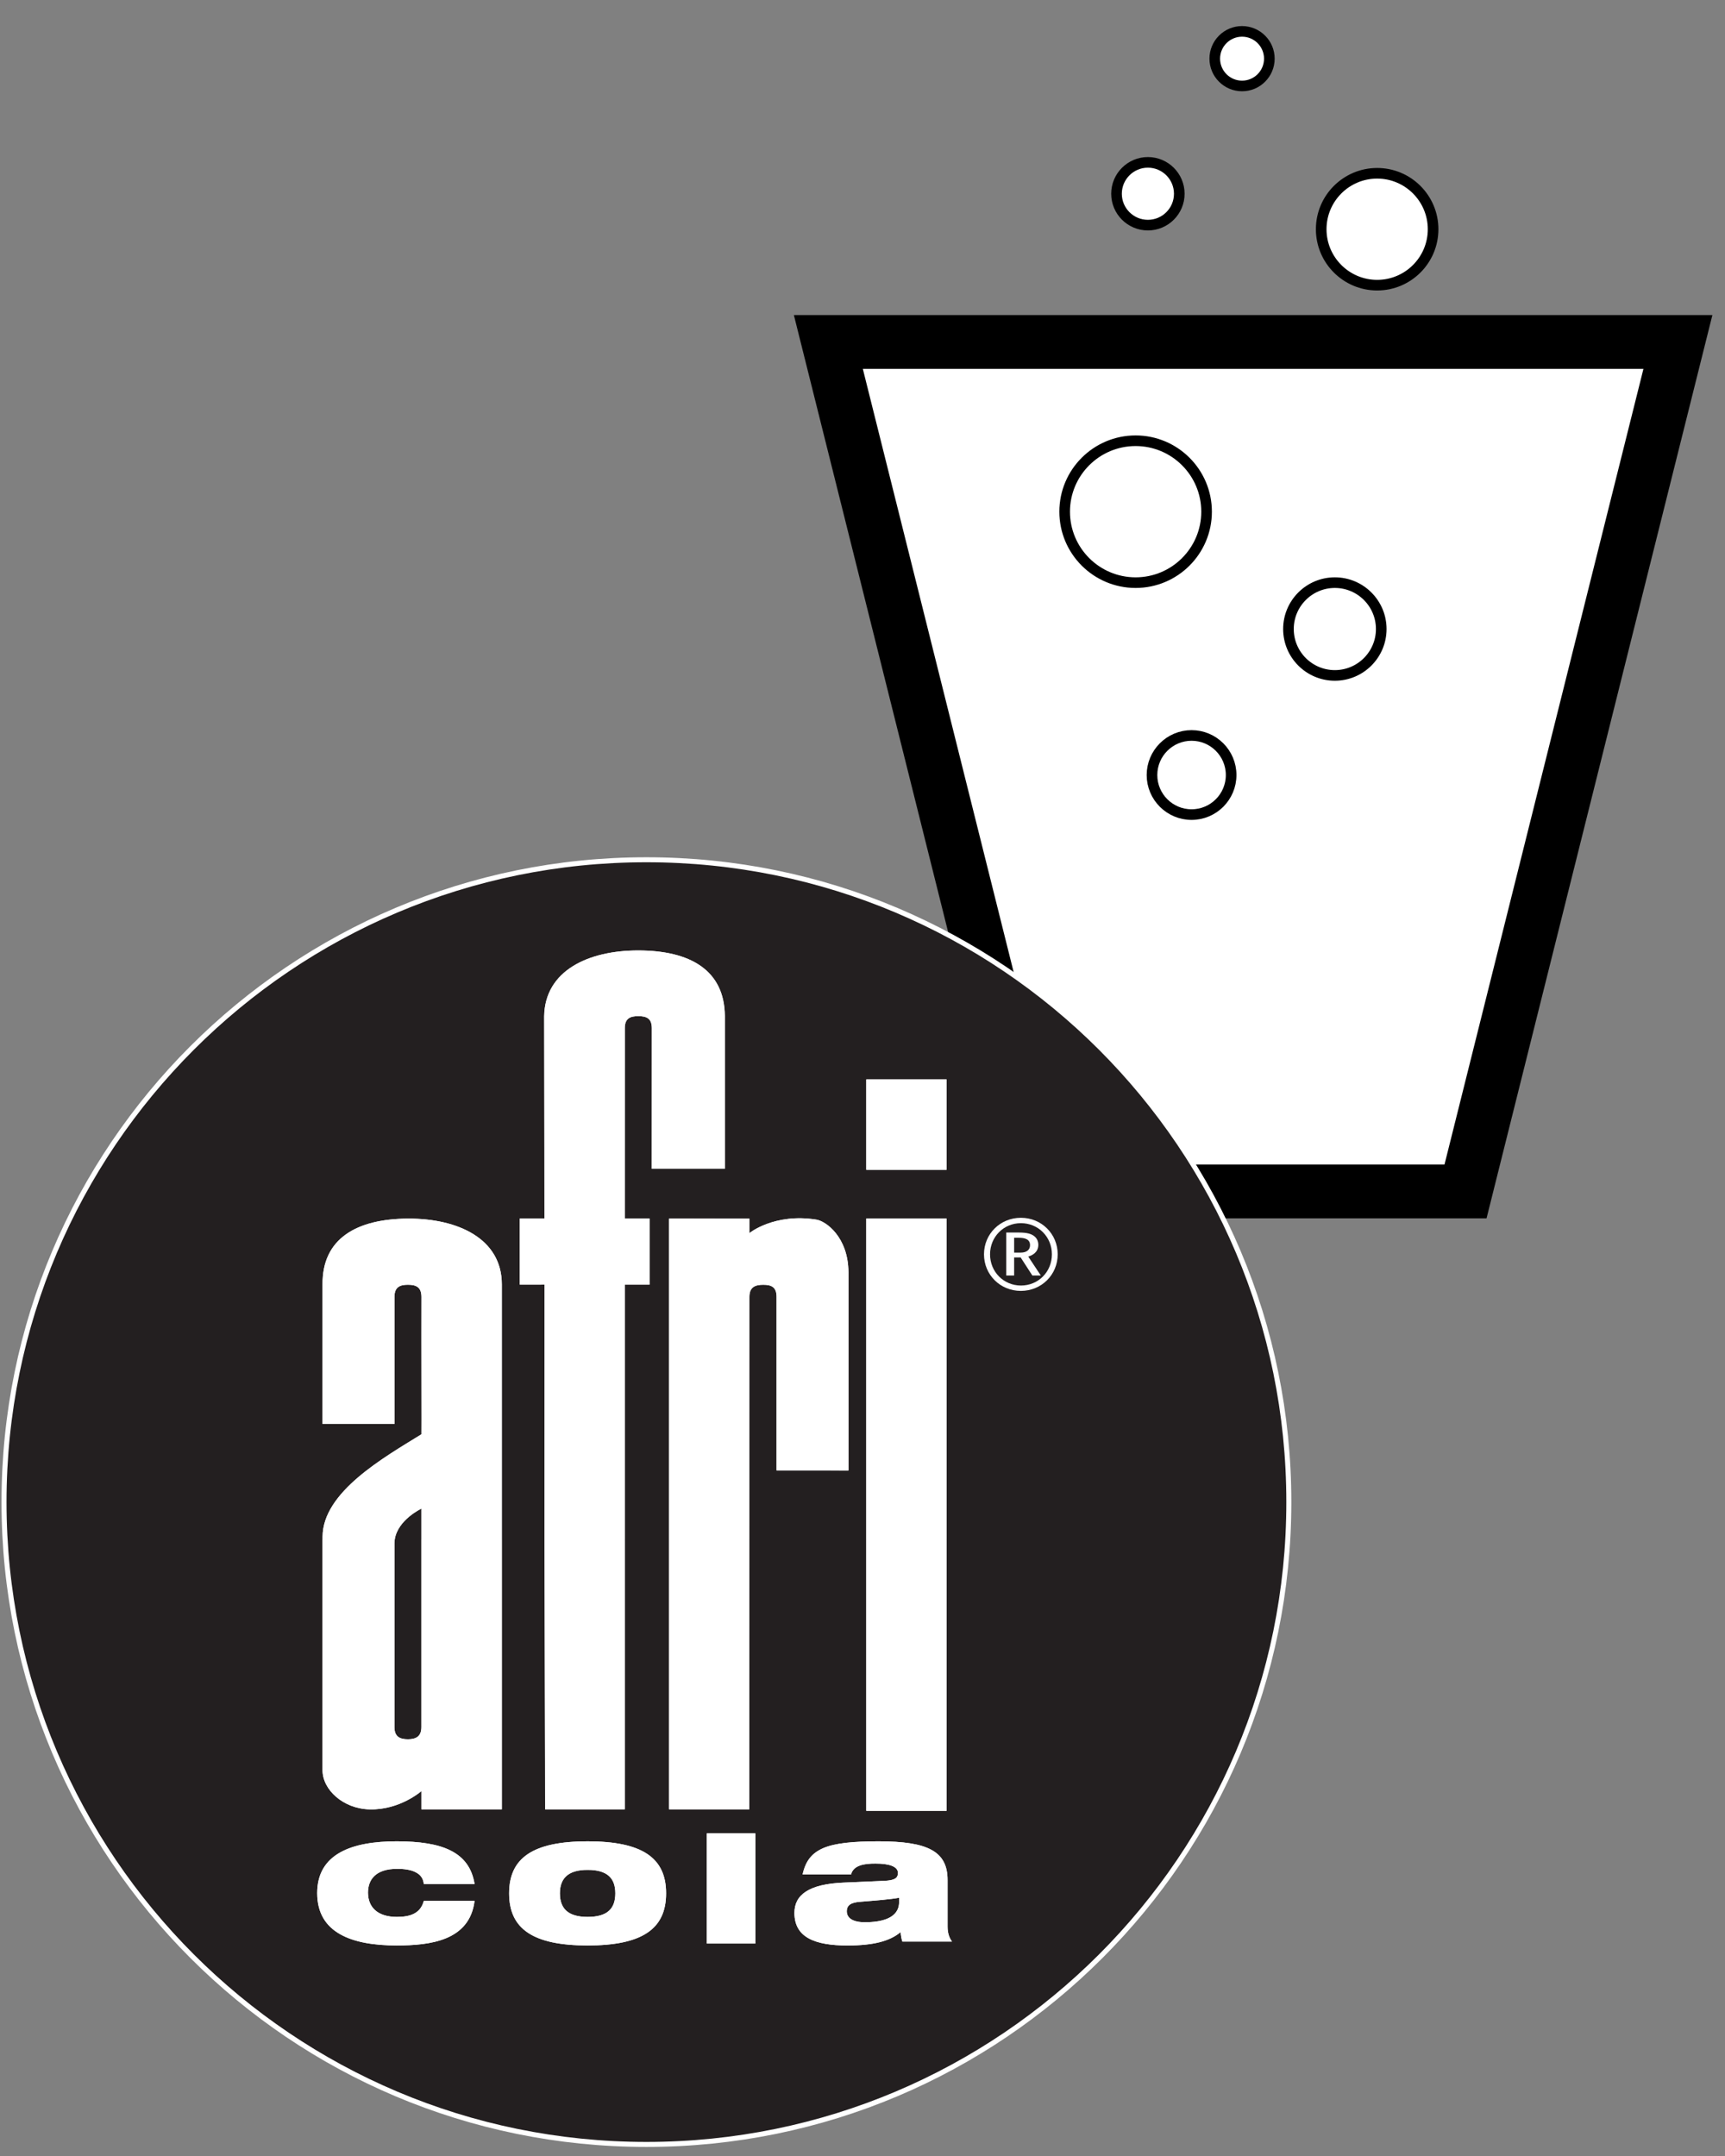 <?xml version="1.0" encoding="UTF-8" standalone="no"?>
<!-- Created with Inkscape (http://www.inkscape.org/) -->

<svg
   xmlns:dc="http://purl.org/dc/elements/1.1/"
   xmlns:cc="http://creativecommons.org/ns#"
   xmlns:rdf="http://www.w3.org/1999/02/22-rdf-syntax-ns#"
   xmlns:svg="http://www.w3.org/2000/svg"
   xmlns="http://www.w3.org/2000/svg"
   xmlns:sodipodi="http://sodipodi.sourceforge.net/DTD/sodipodi-0.dtd"
   xmlns:inkscape="http://www.inkscape.org/namespaces/inkscape"
   width="32"
   height="40"
   id="svg2"
   version="1.1"
   inkscape:version="0.47 r22583"
   sodipodi:docname="icon_afri-cola-served_32x40_-12x-28.svg"
   inkscape:export-filename="/home/tanjeff/matekate/icon_afri-cola-served_32x40_-12x-28.png"
   inkscape:export-xdpi="91.693832"
   inkscape:export-ydpi="91.693832">
  <rect width="100%" height="100%" fill="#808080" stroke="none"/>
  <defs
     id="defs4">
    <inkscape:perspective
       sodipodi:type="inkscape:persp3d"
       inkscape:vp_x="0 : 526.18109 : 1"
       inkscape:vp_y="0 : 1000 : 0"
       inkscape:vp_z="744.09448 : 526.18109 : 1"
       inkscape:persp3d-origin="372.04724 : 350.78739 : 1"
       id="perspective10" />
    <inkscape:perspective
       id="perspective2845"
       inkscape:persp3d-origin="0.5 : 0.33333333 : 1"
       inkscape:vp_z="1 : 0.5 : 1"
       inkscape:vp_y="0 : 1000 : 0"
       inkscape:vp_x="0 : 0.5 : 1"
       sodipodi:type="inkscape:persp3d" />
    <marker
       viewBox="0 0 10 10"
       refY="5"
       refX="10"
       orient="auto"
       markerWidth="4"
       markerUnits="strokeWidth"
       markerHeight="3"
       id="ArrowStart">
      <path
         style="font-size:12px"
         id="path607"
         d="M 10,0 0,5 10,10 10,0 z" />
    </marker>
    <marker
       viewBox="0 0 10 10"
       refY="5"
       refX="0"
       orient="auto"
       markerWidth="4"
       markerUnits="strokeWidth"
       markerHeight="3"
       id="ArrowEnd">
      <path
         style="font-size:12px"
         id="path605"
         d="M 0,0 10,5 0,10 0,0 z" />
    </marker>
    <inkscape:perspective
       id="perspective19"
       inkscape:persp3d-origin="62.5 : 41.666667 : 1"
       inkscape:vp_z="125 : 62.5 : 1"
       inkscape:vp_y="0 : 1000 : 0"
       inkscape:vp_x="0 : 62.5 : 1"
       sodipodi:type="inkscape:persp3d" />
    <marker
       viewBox="0 0 10 10"
       refY="5"
       refX="10"
       orient="auto"
       markerWidth="4"
       markerUnits="strokeWidth"
       markerHeight="3"
       id="ArrowStart-6">
      <path
         id="path2480"
         d="M 10,0 0,5 10,10 z" />
    </marker>
    <marker
       viewBox="0 0 10 10"
       refY="5"
       refX="0"
       orient="auto"
       markerWidth="4"
       markerUnits="strokeWidth"
       markerHeight="3"
       id="ArrowEnd-0">
      <path
         id="path2477"
         d="M 0,0 10,5 0,10 z" />
    </marker>
    <inkscape:perspective
       id="perspective16"
       inkscape:persp3d-origin="181.242 : 121.08967 : 1"
       inkscape:vp_z="362.48401 : 181.63451 : 1"
       inkscape:vp_y="0 : 1000 : 0"
       inkscape:vp_x="0 : 181.63451 : 1"
       sodipodi:type="inkscape:persp3d" />
    <inkscape:perspective
       id="perspective4545"
       inkscape:persp3d-origin="0.5 : 0.33333333 : 1"
       inkscape:vp_z="1 : 0.5 : 1"
       inkscape:vp_y="0 : 1000 : 0"
       inkscape:vp_x="0 : 0.5 : 1"
       sodipodi:type="inkscape:persp3d" />
  </defs>
  <sodipodi:namedview
     id="base"
     pagecolor="#ffffff"
     bordercolor="#666666"
     borderopacity="1.0"
     inkscape:pageopacity="0.0"
     inkscape:pageshadow="2"
     inkscape:zoom="7.919596"
     inkscape:cx="0.92042349"
     inkscape:cy="14.651562"
     inkscape:document-units="px"
     inkscape:current-layer="g632"
     showgrid="false"
     inkscape:window-width="1022"
     inkscape:window-height="658"
     inkscape:window-x="0"
     inkscape:window-y="0"
     inkscape:window-maximized="0" />
  <g
     inkscape:label="Layer 1"
     inkscape:groupmode="layer"
     id="layer1"
     transform="translate(-211.555,-631.581)">
    <g
       transform="matrix(0.197,0,0,0.197,127.389,589.613)"
       style="font-size:12px"
       id="g632">
      <path
         style="fill:#ffffff;stroke:#000000;stroke-width:5.07;stroke-miterlimit:4;stroke-dasharray:none;fill-opacity:1"
         id="path633"
         d="m 505.241,245.241 c 0,0 80,0 80,0 0,0 -20,80 -20,80 0,0 -40,0 -40,0 0,0 -20,-80 -20,-80 z" />
      <path
         style="fill:#ffffff;stroke:#000000"
         id="path634"
         d="m 540.857,261.225 c 0,-3.689 -2.994,-6.682 -6.682,-6.682 -3.688,0 -6.682,2.993 -6.682,6.682 0,3.688 2.994,6.682 6.682,6.682 3.688,0 6.682,-2.994 6.682,-6.682 z" />
      <path
         style="fill:#ffffff;stroke:#000000"
         id="path635"
         d="m 557.305,272.276 c 0,-2.412 -1.958,-4.369 -4.369,-4.369 -2.412,0 -4.369,1.957 -4.369,4.369 0,2.411 1.957,4.369 4.369,4.369 2.411,0 4.369,-1.958 4.369,-4.369 z" />
      <path
         style="fill:#ffffff;stroke:#000000"
         id="path636"
         d="m 543.17,286.026 c 0,-2.057 -1.669,-3.727 -3.726,-3.727 -2.057,0 -3.727,1.67 -3.727,3.727 0,2.057 1.67,3.726 3.727,3.726 2.057,0 3.726,-1.669 3.726,-3.726 z" />
      <path
         style="fill:#ffffff;stroke:#000000"
         id="path637"
         d="m 562.188,234.624 c 0,-2.908 -2.36,-5.269 -5.268,-5.269 -2.908,0 -5.269,2.361 -5.269,5.269 0,2.908 2.361,5.268 5.269,5.268 2.908,0 5.268,-2.36 5.268,-5.268 z" />
      <path
         style="fill:#ffffff;stroke:#000000"
         id="path638"
         d="m 538.287,231.283 c 0,-1.632 -1.324,-2.956 -2.955,-2.956 -1.632,0 -2.956,1.324 -2.956,2.956 0,1.631 1.324,2.955 2.956,2.955 1.631,0 2.955,-1.324 2.955,-2.955 z" />
      <path
         style="fill:#ffffff;stroke:#000000"
         id="path639"
         d="m 546.768,218.561 c 0,-1.419 -1.152,-2.57 -2.57,-2.57 -1.419,0 -2.57,1.151 -2.57,2.57 0,1.418 1.151,2.57 2.57,2.57 1.418,0 2.57,-1.152 2.57,-2.57 z" />
    </g>
    <g
       id="g3709"
       transform="matrix(0.468,0,0,0.468,144.597,338.614)"
       inkscape:export-filename="/home/tanjeff/matekate/icon_afri-cola_24x24_-12x-12.png"
       inkscape:export-xdpi="92.639999"
       inkscape:export-ydpi="92.639999">
      <path
         transform="matrix(0.457,0,0,0.457,228.184,659.082)"
         d="m -74.451,57.906 c 0,30.773 -24.947,55.72 -55.72,55.72 -30.773,0 -55.72,-24.947 -55.72,-55.72 0,-30.773 24.947,-55.72 55.72,-55.72 30.773,0 55.72,24.947 55.72,55.72 z"
         sodipodi:ry="55.719753"
         sodipodi:rx="55.719753"
         sodipodi:cy="57.906063"
         sodipodi:cx="-130.17082"
         id="path2935"
         style="fill:#231f20;fill-opacity:1;stroke:#ffffff;stroke-width:0.434;stroke-linecap:butt;stroke-linejoin:miter;stroke-miterlimit:4;stroke-opacity:1;stroke-dasharray:none"
         sodipodi:type="arc" />
      <path
         id="path2855-8"
         style="fill:#ffffff;fill-opacity:1;fill-rule:nonzero;stroke:none"
         d="m 155.859,687.022 0,-0.097 c 0,-1.782 2.447,-3.157 3.919,-4.068 0.006,-0.003 -0.006,-3.705 0,-5.439 0.002,-0.384 -0.198,-0.49 -0.536,-0.489 -0.331,-10e-4 -0.536,0.102 -0.533,0.489 l 0,5.027 -2.851,0 0,-5.525 c -0.018,-1.818 1.346,-2.605 3.396,-2.613 1.969,-0.006 3.713,0.796 3.71,2.613 l 0,10.102 0,10.704 -3.187,0 0,-0.725 c 0.002,-0.002 -0.851,0.757 -2.057,0.726 -1.056,-0.027 -1.866,-0.789 -1.863,-1.556 l 0,-9.149 0,0 m 3.919,0 0,-1.219 c 0.002,0 -0.935,0.439 -1.056,1.219 -0.008,0.05 -0.013,0.1 -0.013,0.153 l 0,7.295 c 0,0.386 0.228,0.478 0.534,0.478 0.287,0 0.533,-0.089 0.534,-0.478 l 0,-7.448 0,0 m 4.88,0 0.002,-10.097 -0.983,0.002 0,-2.622 0.978,0 -0.011,-8.018 c 0.029,-1.819 1.763,-2.61 3.724,-2.61 2.076,0 3.419,0.791 3.437,2.594 l 0,6.061 -2.896,0 0.002,-5.574 c 0,-0.383 -0.202,-0.478 -0.538,-0.478 -0.328,0 -0.534,0.095 -0.533,0.479 l -0.002,7.545 0.982,0 0,2.622 -0.982,0 0,10.095 0,10.704 -3.155,0 -0.025,-10.704 0,0 m 4.937,0 0,-12.715 3.185,0.003 0,0.572 c 0,0 0.983,-0.801 2.656,-0.533 0.37,0.058 1.262,0.684 1.269,2.089 l 0,7.853 -2.849,-10e-4 0,-6.881 c 0,-0.389 -0.207,-0.478 -0.525,-0.478 -0.321,-10e-4 -0.552,0.089 -0.552,0.478 0,2.849 0,6.337 -0.002,9.614 l -0.003,10.704 -3.179,0 0,-10.704 0,0 m 7.817,-18.232 3.183,0 0,3.582 -3.183,0 0,-3.582 0,0 m 0,18.232 0,-12.717 3.183,0 0,12.717 0,10.762 -3.183,0 0,-10.762 0,0 z" />
      <path
         id="path2857-0"
         style="fill:#ffffff;fill-opacity:1;fill-rule:evenodd;stroke:none"
         d="m 159.778,687.022 3.187,0 0,10.704 -3.187,0 0,-0.725 c 0.002,-0.002 -0.851,0.757 -2.057,0.726 -1.056,-0.027 -1.866,-0.789 -1.863,-1.556 l 0,-9.149 2.864,0 c -0.008,0.05 -0.013,0.1 -0.013,0.153 l 0,7.295 c 0,0.386 0.228,0.478 0.534,0.478 0.287,0 0.533,-0.089 0.534,-0.478 l 0,-7.448 0,0 0,0 z" />
      <path
         id="path2859-7"
         style="fill:#ffffff;fill-opacity:1;fill-rule:evenodd;stroke:none"
         d="m 155.859,687.022 0,-0.097 c 0,-1.782 2.447,-3.157 3.919,-4.068 0.006,-0.003 -0.006,-3.705 0,-5.439 0.002,-0.384 -0.198,-0.49 -0.536,-0.489 -0.331,-10e-4 -0.536,0.102 -0.533,0.489 l 0,5.027 -2.851,0 0,-5.525 c -0.018,-1.818 1.346,-2.605 3.396,-2.613 1.969,-0.006 3.713,0.796 3.71,2.613 l 0,10.102 -3.187,0 0,-1.219 c 0.002,0 -0.935,0.439 -1.056,1.219 l -2.864,0 0,0 0,0 z" />
      <path
         id="path2861"
         style="fill:#ffffff;fill-opacity:1;fill-rule:evenodd;stroke:none"
         d="m 167.839,687.022 0,10.704 -3.155,0 -0.025,-10.704 3.18,0 0,0 0,0 z" />
      <path
         id="path2863"
         style="fill:#ffffff;fill-opacity:1;fill-rule:evenodd;stroke:none"
         d="m 164.659,687.022 0.002,-10.097 -0.983,0.002 0,-2.622 0.978,0 -0.011,-8.018 c 0.029,-1.819 1.763,-2.61 3.724,-2.61 2.076,0 3.419,0.791 3.437,2.594 l 0,6.061 -2.896,0 0.002,-5.574 c 0,-0.383 -0.202,-0.478 -0.538,-0.478 -0.328,0 -0.534,0.095 -0.533,0.479 l -0.002,7.545 0.982,0 0,2.622 -0.982,0 0,10.095 -3.18,0 0,0 0,0 z" />
      <path
         id="path2865"
         style="fill:#ffffff;fill-opacity:1;fill-rule:evenodd;stroke:none"
         d="m 172.777,687.022 c -0.002,5.669 -0.003,10.704 -0.003,10.704 l -3.179,0 0,-10.704 3.182,0 0,0 0,0 z" />
      <path
         id="path2867"
         style="fill:#ffffff;fill-opacity:1;fill-rule:evenodd;stroke:none"
         d="m 169.595,687.022 0,-12.715 3.185,0.003 0,0.571 c 0,0 0.983,-0.801 2.656,-0.533 0.37,0.058 1.262,0.684 1.269,2.089 l 0,7.853 -2.849,-0.001 c 0,-0.002 0,-4.341 0,-6.881 0,-0.389 -0.207,-0.478 -0.525,-0.478 -0.321,-10e-4 -0.552,0.089 -0.552,0.478 0,2.849 0,6.337 -0.002,9.614 l -3.182,0 0,0 0,0 z" />
      <path
         id="path2869"
         style="fill:#ffffff;fill-opacity:1;fill-rule:evenodd;stroke:none"
         d="m 180.595,687.022 0,10.762 -3.183,0 0,-10.762 3.183,0 0,0 0,0 z" />
      <path
         id="path2871"
         style="fill:#ffffff;fill-opacity:1;fill-rule:evenodd;stroke:none"
         d="m 177.412,668.789 3.183,0 0,3.582 -3.183,0 0,-3.582 0,0 0,0 z" />
      <path
         id="path2873"
         style="fill:#ffffff;fill-opacity:1;fill-rule:evenodd;stroke:none"
         d="m 177.412,687.022 0,-12.717 3.183,0 0,12.717 -3.183,0 0,0 0,0 z" />
      <path
         id="path2879"
         style="fill:#ffffff;fill-opacity:1;fill-rule:evenodd;stroke:none"
         d="m 182.958,676.564 0.313,0 0,-0.717 0.259,0 0.464,0.717 0.335,0 -0.498,-0.752 c 0.17,-0.051 0.399,-0.173 0.399,-0.466 0,-0.134 -0.052,-0.255 -0.159,-0.34 -0.111,-0.09 -0.275,-0.147 -0.612,-0.147 l -0.5,0 0,1.705 0,0 m 0.313,-1.497 0.183,0 c 0.249,0 0.447,0.059 0.447,0.295 0,0.179 -0.133,0.293 -0.369,0.293 l -0.262,0 0,-0.588 0,0 m 0.266,-0.792 c -0.817,0 -1.461,0.639 -1.461,1.448 0,0.81 0.644,1.45 1.461,1.45 0.817,0 1.461,-0.639 1.461,-1.45 0,-0.809 -0.644,-1.448 -1.456,-1.448 l -0.005,0 0,0 m 0.005,0.213 c 0.687,0 1.226,0.544 1.226,1.235 0,0.693 -0.537,1.237 -1.226,1.237 -0.687,0 -1.226,-0.544 -1.226,-1.237 0,-0.692 0.539,-1.235 1.221,-1.235 l 0.005,0 0,0 z" />
      <path
         id="path2883"
         style="fill:#ffffff;fill-opacity:1;fill-rule:nonzero;stroke:none"
         d="m 161.883,700.684 -2.012,0 c -0.023,-0.238 -0.146,-0.386 -0.36,-0.483 -0.178,-0.084 -0.446,-0.119 -0.692,-0.117 -0.86,-0.002 -1.159,0.432 -1.16,0.942 0.002,0.587 0.386,0.964 1.145,0.964 0.538,0 0.937,-0.141 1.068,-0.635 l 2.012,0 c -0.198,1.584 -1.766,1.765 -3.089,1.767 -1.766,-0.002 -3.149,-0.49 -3.149,-2.076 0,-1.564 1.383,-2.052 3.149,-2.052 1.808,0 2.882,0.417 3.089,1.69 l 0,0 m 3.382,0.371 c 0.002,0.614 0.332,0.935 1.1,0.935 0.776,0 1.098,-0.322 1.098,-0.935 0,-0.602 -0.322,-0.931 -1.098,-0.929 -0.768,-0.002 -1.098,0.327 -1.1,0.929 l 0,0 m -2.012,0 c 0,-1.405 0.946,-2.061 3.112,-2.061 2.166,0 3.112,0.655 3.11,2.061 10e-4,1.41 -0.944,2.066 -3.11,2.067 -2.166,-0.002 -3.112,-0.657 -3.112,-2.067 l 0,0 m 7.837,-2.378 1.922,0 0,4.369 -1.922,0 0,-4.369 0,0 m 5.716,1.63 -1.92,0 c 0.116,-0.525 0.354,-0.845 0.828,-1.048 0.47,-0.196 1.169,-0.265 2.183,-0.265 1.958,0 2.735,0.397 2.735,1.536 l 0,1.844 c 0,0.293 0.086,0.468 0.176,0.594 l -1.967,0 c -0.037,-0.112 -0.06,-0.238 -0.069,-0.377 -0.43,0.362 -1.083,0.53 -2.104,0.532 -1.291,-0.002 -2.106,-0.315 -2.106,-1.293 0,-0.699 0.546,-1.145 1.967,-1.201 l 1.621,-0.07 c 0.384,-0.022 0.515,-0.106 0.515,-0.315 0,-0.252 -0.346,-0.371 -0.892,-0.369 -0.436,-0.002 -0.875,0.062 -0.967,0.433 l 0,0 m 1.905,1.09 0,-0.168 c -0.322,0.062 -0.867,0.104 -1.551,0.161 -0.354,0.027 -0.522,0.13 -0.523,0.377 0.001,0.265 0.239,0.433 0.714,0.433 0.647,0 1.362,-0.147 1.36,-0.803 l 0,0 z" />
      <path
         id="path2885"
         style="fill:#ffffff;fill-opacity:1;fill-rule:evenodd;stroke:none"
         d="m 161.883,700.684 -2.012,0 c -0.023,-0.238 -0.146,-0.386 -0.36,-0.483 -0.178,-0.084 -0.446,-0.119 -0.692,-0.117 -0.86,-0.002 -1.159,0.432 -1.16,0.942 0.002,0.587 0.386,0.964 1.145,0.964 0.538,0 0.937,-0.141 1.068,-0.635 l 2.012,0 c -0.198,1.584 -1.766,1.765 -3.089,1.767 -1.766,-0.002 -3.149,-0.49 -3.149,-2.076 0,-1.564 1.383,-2.052 3.149,-2.052 1.808,0 2.882,0.417 3.089,1.69 l 0,0 0,0 z" />
      <path
         id="path2887"
         style="fill:#ffffff;fill-opacity:1;fill-rule:evenodd;stroke:none"
         d="m 165.265,701.055 c 0.002,0.614 0.332,0.935 1.1,0.935 0.776,0 1.098,-0.322 1.098,-0.935 0,-0.602 -0.322,-0.931 -1.098,-0.929 -0.768,-0.002 -1.098,0.327 -1.1,0.929 l 0,0 0,0 m -2.012,0 c 0,-1.405 0.946,-2.061 3.112,-2.061 2.166,0 3.112,0.655 3.11,2.061 10e-4,1.41 -0.944,2.066 -3.11,2.067 -2.166,-0.002 -3.112,-0.657 -3.112,-2.067 l 0,0 0,0 z" />
      <path
         id="path2889"
         style="fill:#ffffff;fill-opacity:1;fill-rule:nonzero;stroke:none"
         d="m 171.09,698.677 1.922,0 0,4.369 -1.922,0 0,-4.369 0,0 z" />
      <path
         id="path2891"
         style="fill:#ffffff;fill-opacity:1;fill-rule:evenodd;stroke:none"
         d="m 176.806,700.307 -1.92,0 c 0.116,-0.525 0.354,-0.845 0.828,-1.048 0.47,-0.196 1.169,-0.265 2.183,-0.265 1.958,0 2.735,0.397 2.735,1.536 l 0,1.844 c 0,0.293 0.086,0.468 0.176,0.594 l -1.967,0 c -0.037,-0.112 -0.06,-0.238 -0.069,-0.377 -0.43,0.362 -1.083,0.53 -2.104,0.532 -1.291,-0.002 -2.106,-0.315 -2.106,-1.293 0,-0.699 0.546,-1.145 1.967,-1.201 l 1.621,-0.07 c 0.384,-0.022 0.515,-0.106 0.515,-0.315 0,-0.252 -0.346,-0.371 -0.892,-0.369 -0.436,-0.002 -0.875,0.062 -0.967,0.433 l 0,0 0,0 m 1.905,1.09 0,-0.168 c -0.322,0.062 -0.867,0.104 -1.551,0.161 -0.354,0.027 -0.522,0.13 -0.523,0.377 0.001,0.265 0.239,0.433 0.714,0.433 0.647,0 1.362,-0.147 1.36,-0.803 l 0,0 0,0 z" />
    </g>
  </g>
</svg>
